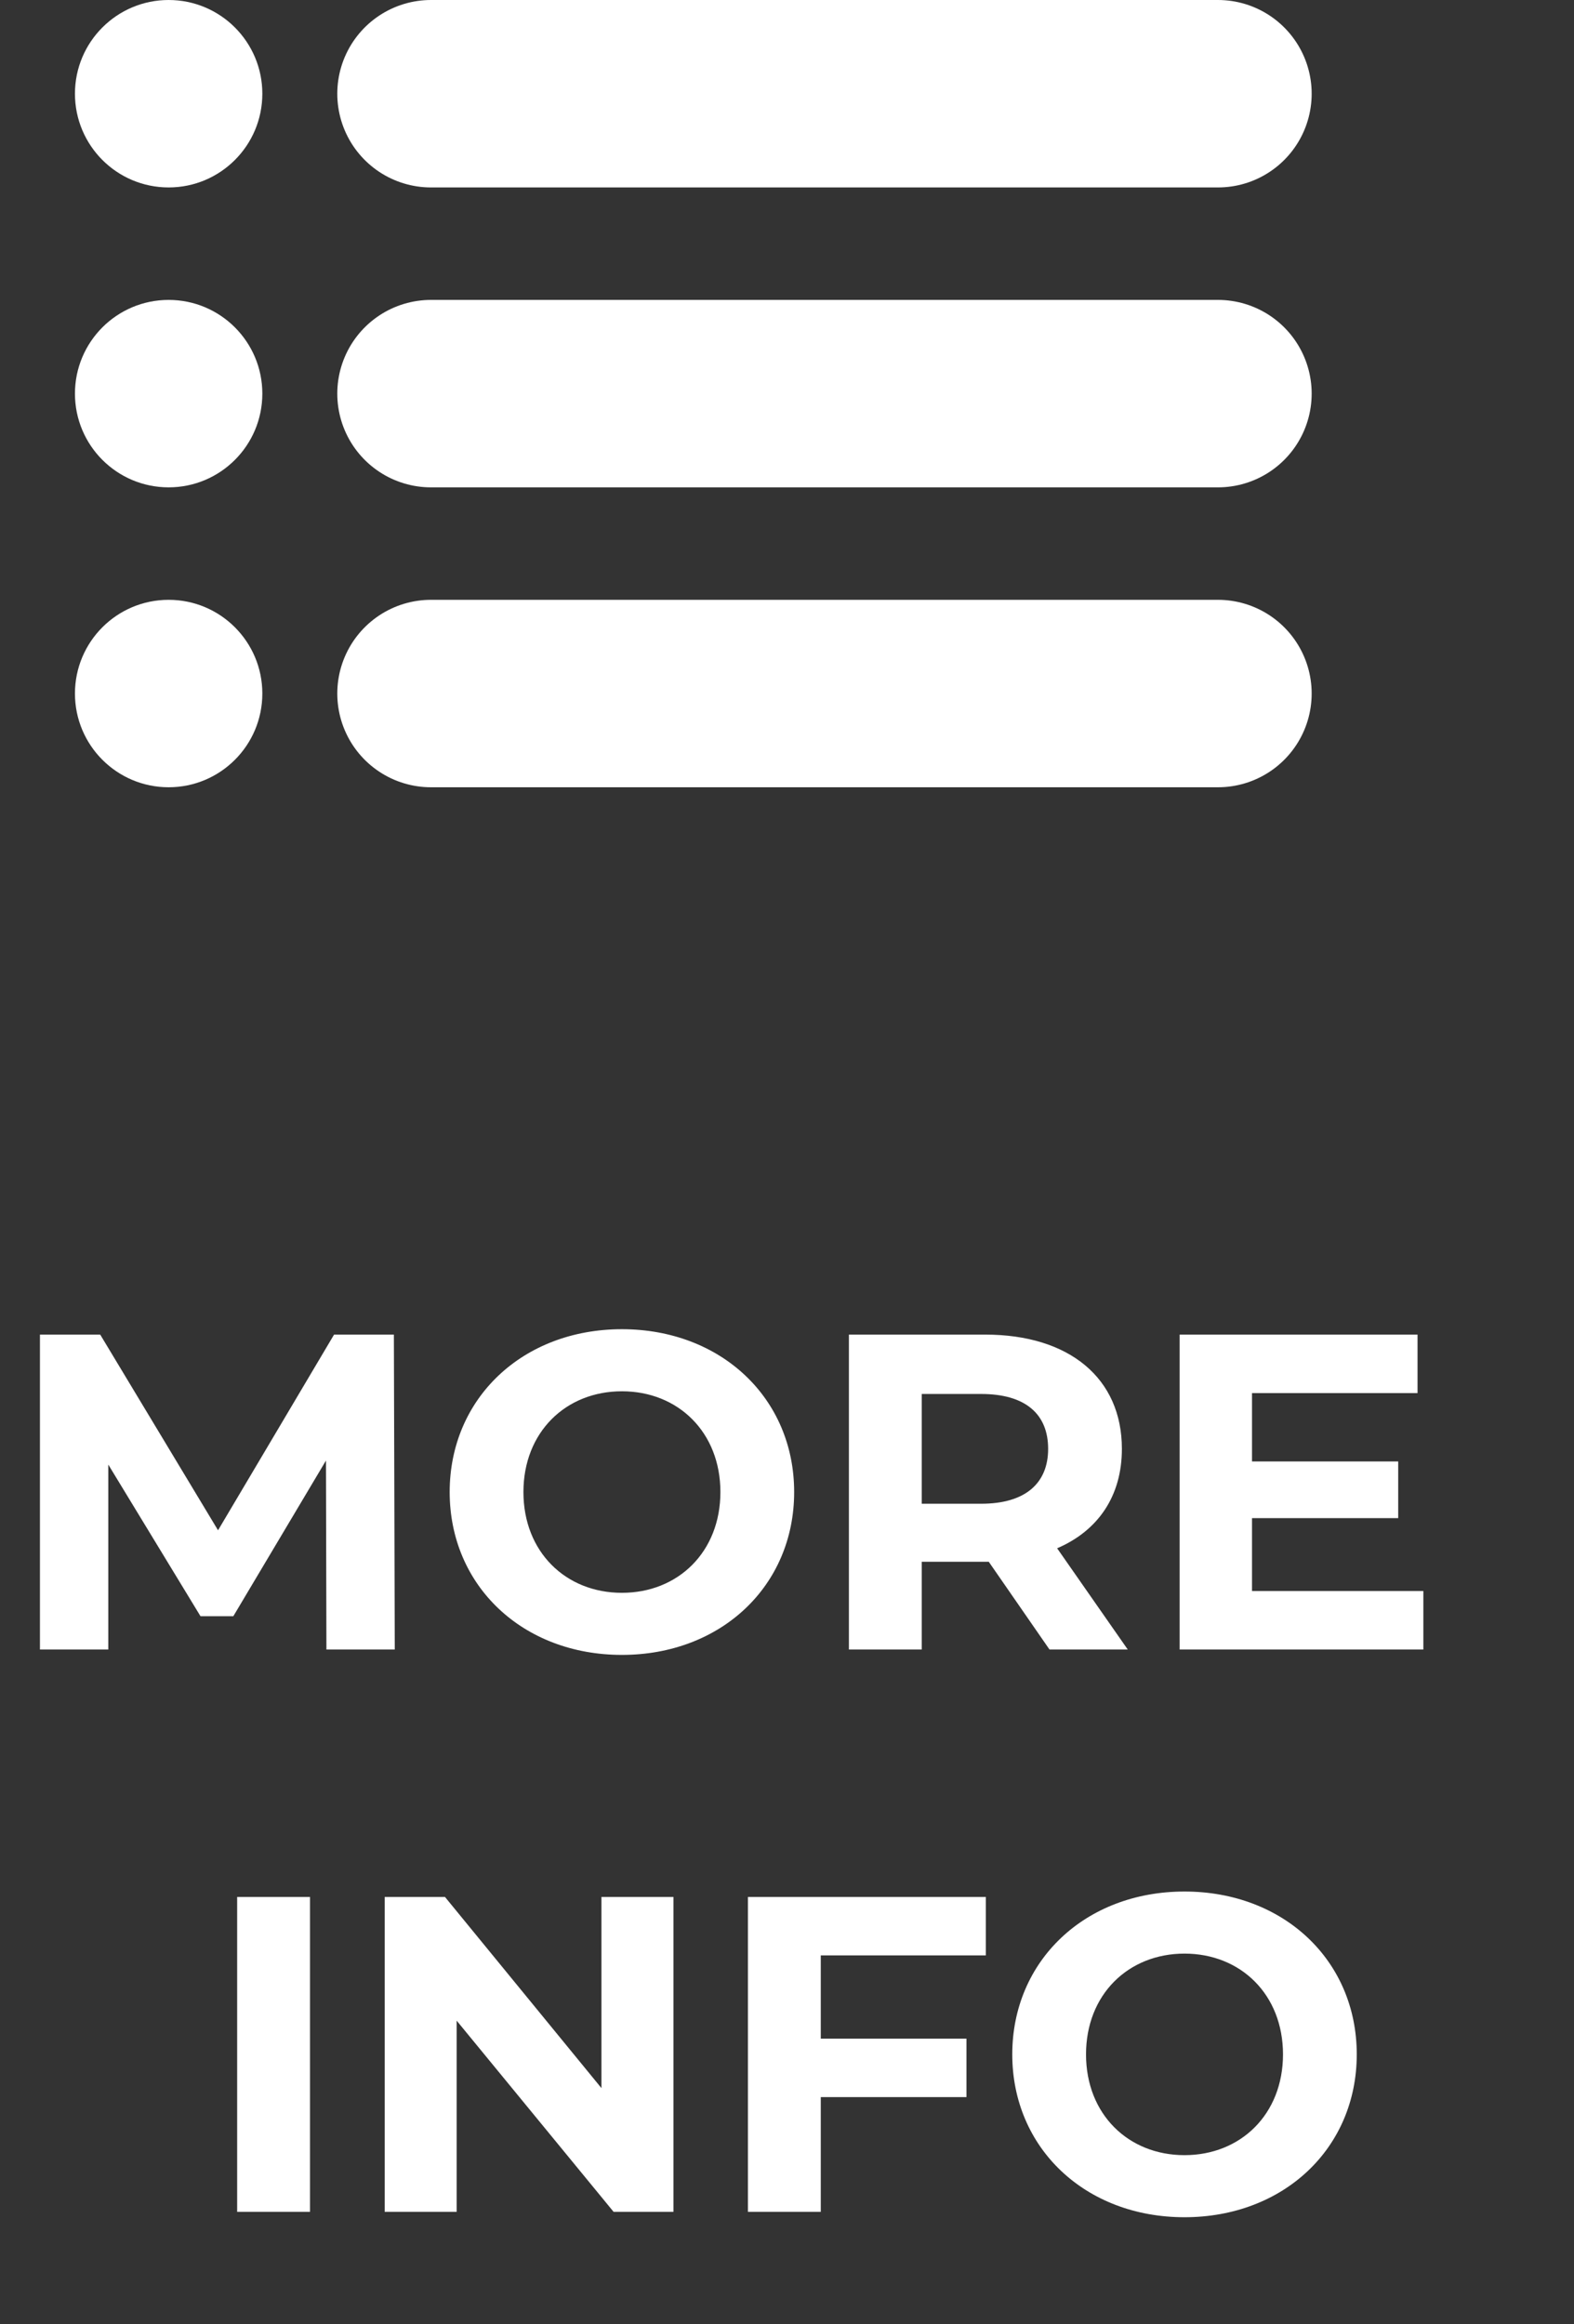 <svg width="42" height="62" viewBox="0 0 42 62" fill="none" xmlns="http://www.w3.org/2000/svg">
<rect x="0" y="0" width="42" height="62" fill="#333333" stroke="none"/>
<circle cx="4.5" cy="10.5" r="2.5" fill="white"/>
<line x1="11.5" y1="10.5" x2="32.5" y2="10.5" stroke="white" stroke-width="5" stroke-linecap="round"/>
<circle cx="4.5" cy="2.5" r="2.5" fill="white"/>
<line x1="11.5" y1="2.5" x2="32.5" y2="2.5" stroke="white" stroke-width="5" stroke-linecap="round"/>
<circle cx="4.5" cy="18.5" r="2.5" fill="white"/>
<line x1="11.5" y1="18.5" x2="32.5" y2="18.5" stroke="white" stroke-width="5" stroke-linecap="round"/>
<path d="M10.534 44L10.51 35.6H8.914L5.818 40.82L2.674 35.6H1.066V44H2.89V39.068L5.35 43.112H6.226L8.698 38.96L8.71 44H10.534ZM16.595 44.144C19.235 44.144 21.191 42.308 21.191 39.8C21.191 37.292 19.235 35.456 16.595 35.456C13.943 35.456 11.999 37.304 11.999 39.8C11.999 42.296 13.943 44.144 16.595 44.144ZM16.595 42.488C15.095 42.488 13.967 41.396 13.967 39.8C13.967 38.204 15.095 37.112 16.595 37.112C18.095 37.112 19.223 38.204 19.223 39.8C19.223 41.396 18.095 42.488 16.595 42.488ZM30.092 44L28.208 41.3C29.3 40.832 29.936 39.908 29.936 38.648C29.936 36.764 28.532 35.6 26.288 35.6H22.652V44H24.596V41.66H26.288H26.384L28.004 44H30.092ZM27.968 38.648C27.968 39.56 27.368 40.112 26.18 40.112H24.596V37.184H26.18C27.368 37.184 27.968 37.724 27.968 38.648ZM33.408 42.44V40.496H37.309V38.984H33.408V37.16H37.825V35.6H31.477V44H37.98V42.44H33.408ZM6.328 59H8.272V50.6H6.328V59ZM16.049 50.6V55.7L11.873 50.6H10.265V59H12.185V53.9L16.373 59H17.97V50.6H16.049ZM26.305 52.16V50.6H19.957V59H21.901V55.94H25.789V54.38H21.901V52.16H26.305ZM31.607 59.144C34.247 59.144 36.203 57.308 36.203 54.8C36.203 52.292 34.247 50.456 31.607 50.456C28.955 50.456 27.011 52.304 27.011 54.8C27.011 57.296 28.955 59.144 31.607 59.144ZM31.607 57.488C30.107 57.488 28.979 56.396 28.979 54.8C28.979 53.204 30.107 52.112 31.607 52.112C33.107 52.112 34.235 53.204 34.235 54.8C34.235 56.396 33.107 57.488 31.607 57.488Z" fill="white"/>
</svg>
